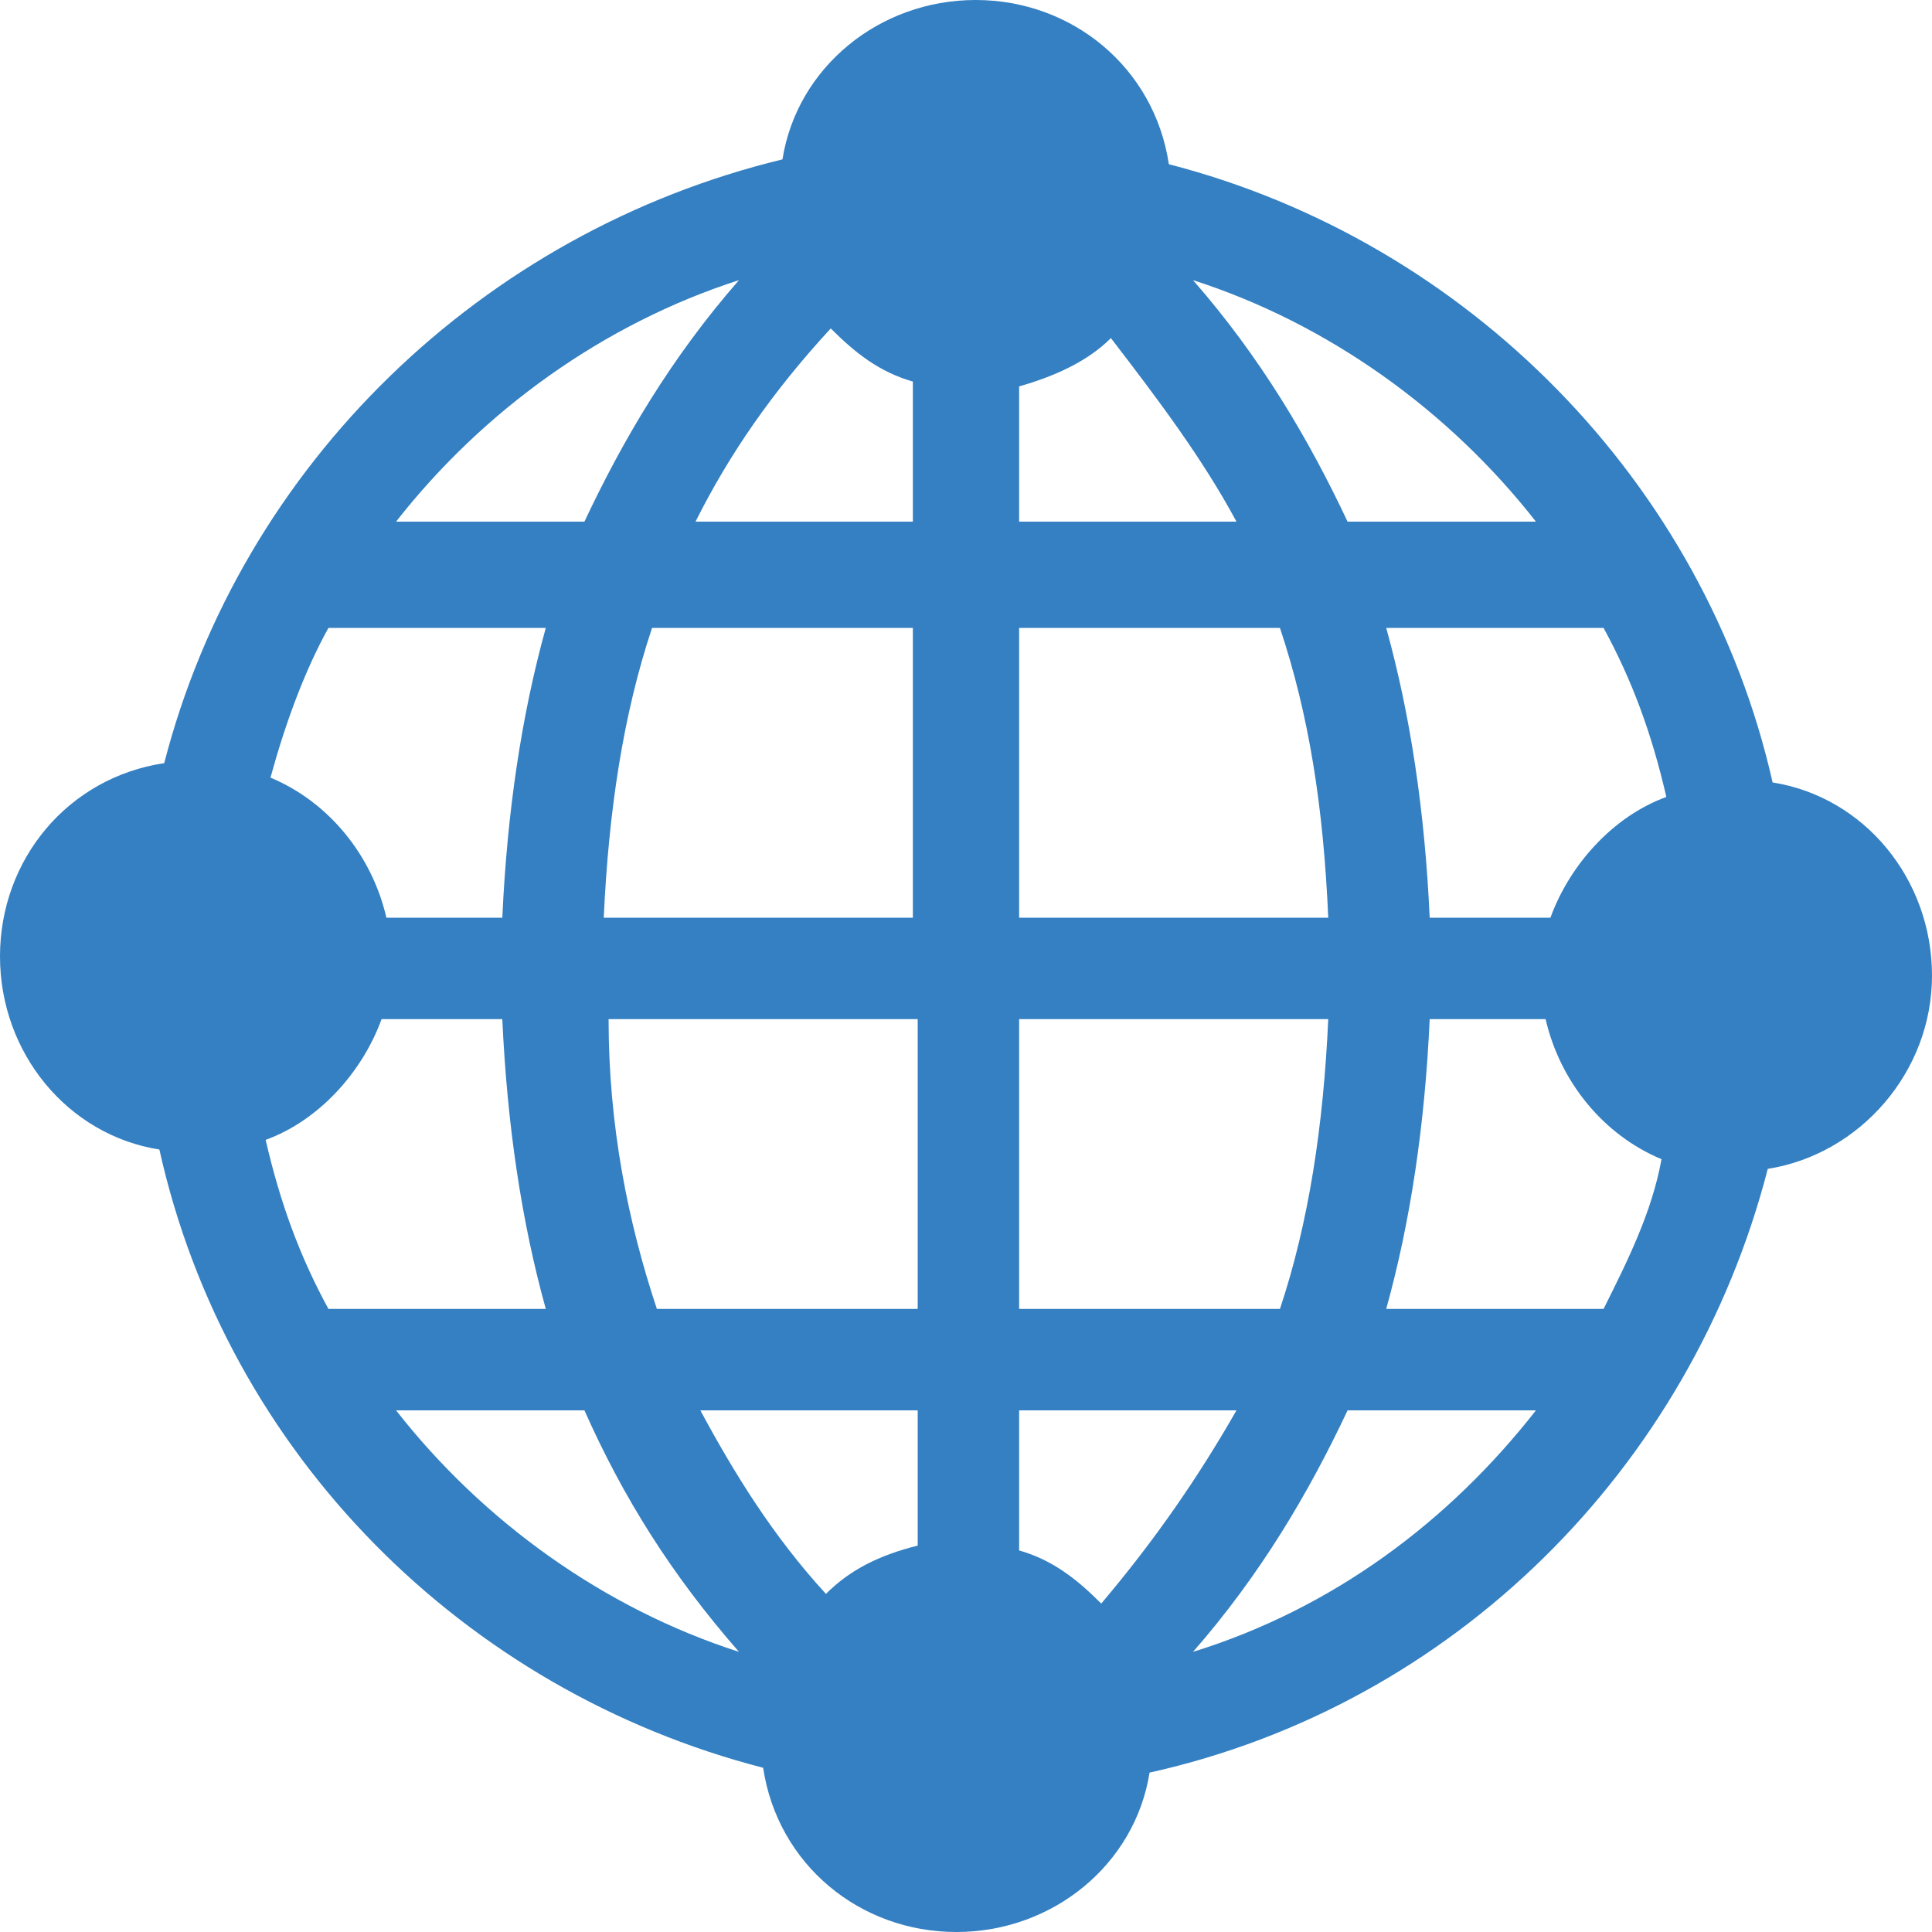 <?xml version="1.0" encoding="utf-8"?><svg version="1.1" id="Layer_1" xmlns="http://www.w3.org/2000/svg" xmlns:xlink="http://www.w3.org/1999/xlink" x="0px" y="0px" width="40px" height="40px" viewBox="0 0 40 40" enable-background="new 0 0 40 40" xml:space="preserve"><path xmlns="http://www.w3.org/2000/svg" d="m 24.7,5.8 c 2.8,0.9 5.3,2.7 7.1,5 H 27.9 C 27.1,9.1 26.1,7.4 24.7,5.8 z m -9.4,0 c -1.4,1.6 -2.4,3.3 -3.2,5 H 8.2 C 10,8.5 12.5,6.7 15.3,5.8 z M 18.9,19 h -6.4 c 0.1,-2.2 0.4,-4.2 1,-6 h 5.4 v 6 z m 8.6,0 h -6.4 v -6 h 5.4 c 0.6,1.8 0.9,3.7 1,6 z m -6.4,2.1 h 6.4 c -0.1,2.2 -0.4,4.2 -1,6 h -5.4 v -6 z m -8.5,0 H 19 v 6 h -5.4 c -0.6,-1.8 -1,-3.8 -1,-6 z m 2.7,13.1 C 12.5,33.3 10,31.5 8.2,29.2 h 3.9 c 0.8,1.8 1.8,3.4 3.2,5 z M 17.1,33 C 16,31.8 15.2,30.5 14.5,29.2 H 19 V 32 c -0.8,0.2 -1.4,0.5 -1.9,1 z m 5.7,0.2 c -0.5,-0.5 -1,-0.9 -1.7,-1.1 v -2.9 h 4.5 c -0.8,1.4 -1.7,2.7 -2.8,4 z m 1.9,1 c 1.4,-1.6 2.4,-3.3 3.2,-5 h 3.9 c -1.8,2.3 -4.2,4.1 -7.1,5 z M 10.4,21.1 c 0.1,2.2 0.4,4.2 0.9,6 H 6.8 C 6.2,26 5.8,24.9 5.5,23.6 c 1.1,-0.4 2,-1.4 2.4,-2.5 h 2.5 z M 6.8,13 h 4.5 c -0.5,1.8 -0.8,3.8 -0.9,6 H 8 C 7.7,17.7 6.8,16.6 5.6,16.1 5.9,15 6.3,13.9 6.8,13 z m 22.8,6 c -0.1,-2.2 -0.4,-4.2 -0.9,-6 h 4.5 c 0.6,1.1 1,2.2 1.3,3.5 -1.1,0.4 -2,1.4 -2.4,2.5 h -2.5 z m 3.6,8.1 h -4.5 c 0.5,-1.8 0.8,-3.8 0.9,-6 H 32 c 0.3,1.3 1.2,2.4 2.4,2.9 -0.2,1.1 -0.7,2.1 -1.2,3.1 z M 3.4,15.8 c -2,0.3 -3.4,2 -3.4,4 0,2 1.4,3.7 3.3,4 1.4,6.3 6.3,11.2 12.5,12.8 0.3,2 2,3.4 4,3.4 2,0 3.7,-1.4 4,-3.3 6.3,-1.4 11.2,-6.3 12.8,-12.5 1.9,-0.3 3.4,-2 3.4,-4 0,-2 -1.4,-3.7 -3.3,-4 C 35.3,10 30.4,5 24.2,3.4 23.9,1.4 22.2,0 20.2,0 18.2,0 16.5,1.4 16.2,3.3 10,4.8 5,9.6 3.4,15.8 z m 15.5,-5 h -4.5 c 0.7,-1.4 1.6,-2.7 2.8,-4 0.5,0.5 1,0.9 1.7,1.1 v 2.9 z m 6.7,0 H 21.1 V 8 c 0.7,-0.2 1.4,-0.5 1.9,-1 1,1.3 1.9,2.5 2.6,3.8 z" id="path3" style="fill:#3480c2"/></svg>